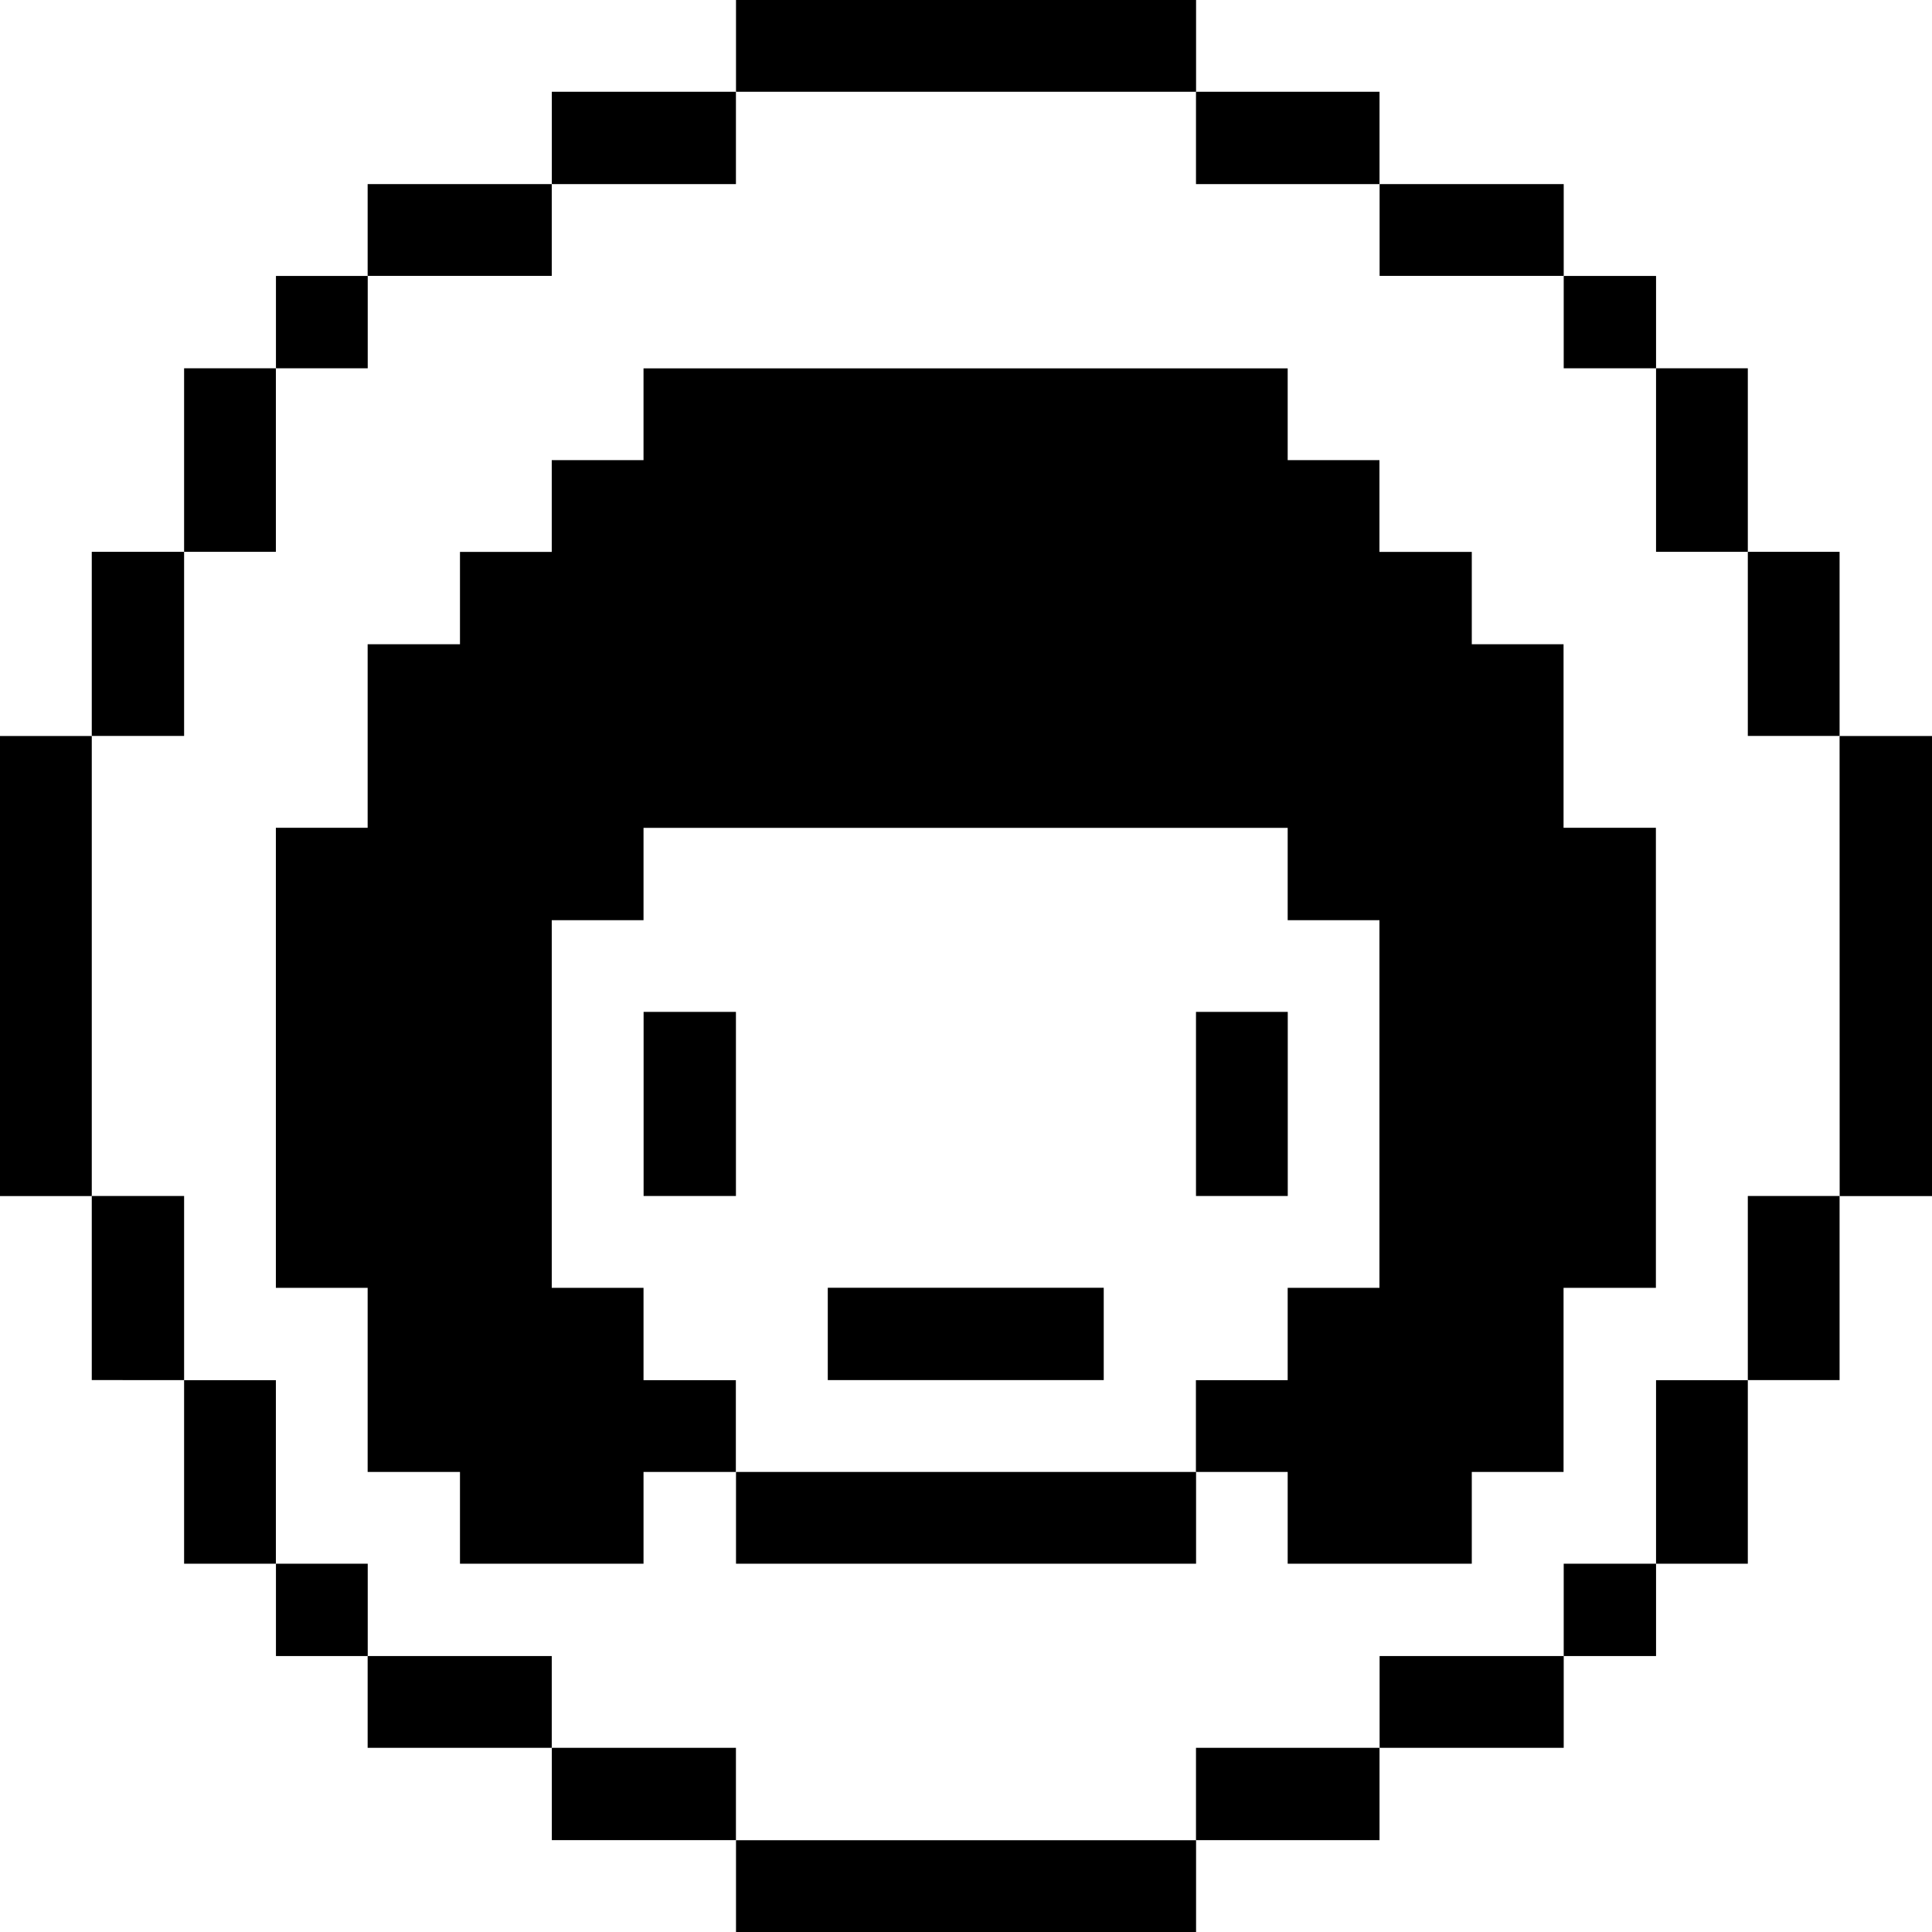 <svg xmlns="http://www.w3.org/2000/svg" viewBox="0 0 24 24" id="Interface-Essential-Profile-Female--Streamline-Pixel" height="24" width="24"><desc>Interface Essential Profile Female Streamline Icon: https://streamlinehq.com</desc><title>interface-essential-profile-female</title><g><path d="M22.852 9.143H24v5.715h-1.147Z" fill="#000000" stroke-width="0.75"></path><path d="M21.712 14.857h1.14v2.287h-1.14Z" fill="#000000" stroke-width="0.75"></path><path d="M21.712 6.855h1.14v2.287h-1.14Z" fill="#000000" stroke-width="0.75"></path><path d="M20.572 17.145h1.14v2.28h-1.14Z" fill="#000000" stroke-width="0.75"></path><path d="M20.572 4.575h1.14v2.28h-1.14Z" fill="#000000" stroke-width="0.75"></path><path d="M19.425 19.425h1.147v1.147H19.425Z" fill="#000000" stroke-width="0.75"></path><path d="M19.425 3.428h1.147V4.575H19.425Z" fill="#000000" stroke-width="0.75"></path><path d="m4.567 18.285 1.147 0 0 1.14 2.28 0 0 -1.14 1.147 0 0 -1.14 -1.147 0 0 -1.147 -1.14 0 0 -4.567 1.14 0 0 -1.147 8.002 0 0 1.147 1.14 0 0 4.567 -1.14 0 0 1.147 -1.14 0 0 1.14 1.14 0 0 1.14 2.287 0 0 -1.14 1.14 0 0 -2.287 1.147 0 0 -5.715 -1.147 0 0 -2.28 -1.14 0 0 -1.147 -1.147 0 0 -1.14 -1.14 0 0 -1.14 -8.002 0 0 1.14 -1.14 0 0 1.14 -1.14 0 0 1.147 -1.147 0 0 2.28 -1.14 0 0 5.715 1.14 0 0 2.287z" fill="#000000" stroke-width="0.75"></path><path d="M17.138 20.572h2.287v1.14h-2.287Z" fill="#000000" stroke-width="0.75"></path><path d="M17.138 2.287h2.287v1.14h-2.287Z" fill="#000000" stroke-width="0.75"></path><path d="M14.857 21.712h2.28v1.147h-2.28Z" fill="#000000" stroke-width="0.75"></path><path d="M14.857 12.57h1.14v2.287h-1.14Z" fill="#000000" stroke-width="0.75"></path><path d="M14.857 1.14h2.28v1.147h-2.28Z" fill="#000000" stroke-width="0.75"></path><path d="M9.143 22.86h5.715V24h-5.715Z" fill="#000000" stroke-width="0.75"></path><path d="M9.143 18.285h5.715v1.14h-5.715Z" fill="#000000" stroke-width="0.75"></path><path d="M10.283 15.997h3.428v1.147h-3.428Z" fill="#000000" stroke-width="0.75"></path><path d="M9.143 0h5.715v1.14h-5.715Z" fill="#000000" stroke-width="0.75"></path><path d="M6.855 21.712h2.287v1.147H6.855Z" fill="#000000" stroke-width="0.75"></path><path d="M7.995 12.57h1.147v2.287h-1.147Z" fill="#000000" stroke-width="0.75"></path><path d="M6.855 1.14h2.287v1.147H6.855Z" fill="#000000" stroke-width="0.75"></path><path d="M4.567 20.572h2.287v1.14H4.567Z" fill="#000000" stroke-width="0.75"></path><path d="M4.567 2.287h2.287v1.14H4.567Z" fill="#000000" stroke-width="0.75"></path><path d="M3.428 19.425h1.14v1.147H3.428Z" fill="#000000" stroke-width="0.75"></path><path d="M3.428 3.428h1.14V4.575H3.428Z" fill="#000000" stroke-width="0.75"></path><path d="M2.287 17.145h1.14v2.28H2.287Z" fill="#000000" stroke-width="0.75"></path><path d="M2.287 4.575h1.14v2.28H2.287Z" fill="#000000" stroke-width="0.75"></path><path d="M1.14 14.857h1.147v2.287H1.14Z" fill="#000000" stroke-width="0.75"></path><path d="M1.14 6.855h1.147v2.287H1.14Z" fill="#000000" stroke-width="0.75"></path><path d="M0 9.143h1.14v5.715H0Z" fill="#000000" stroke-width="0.75"></path></g></svg>